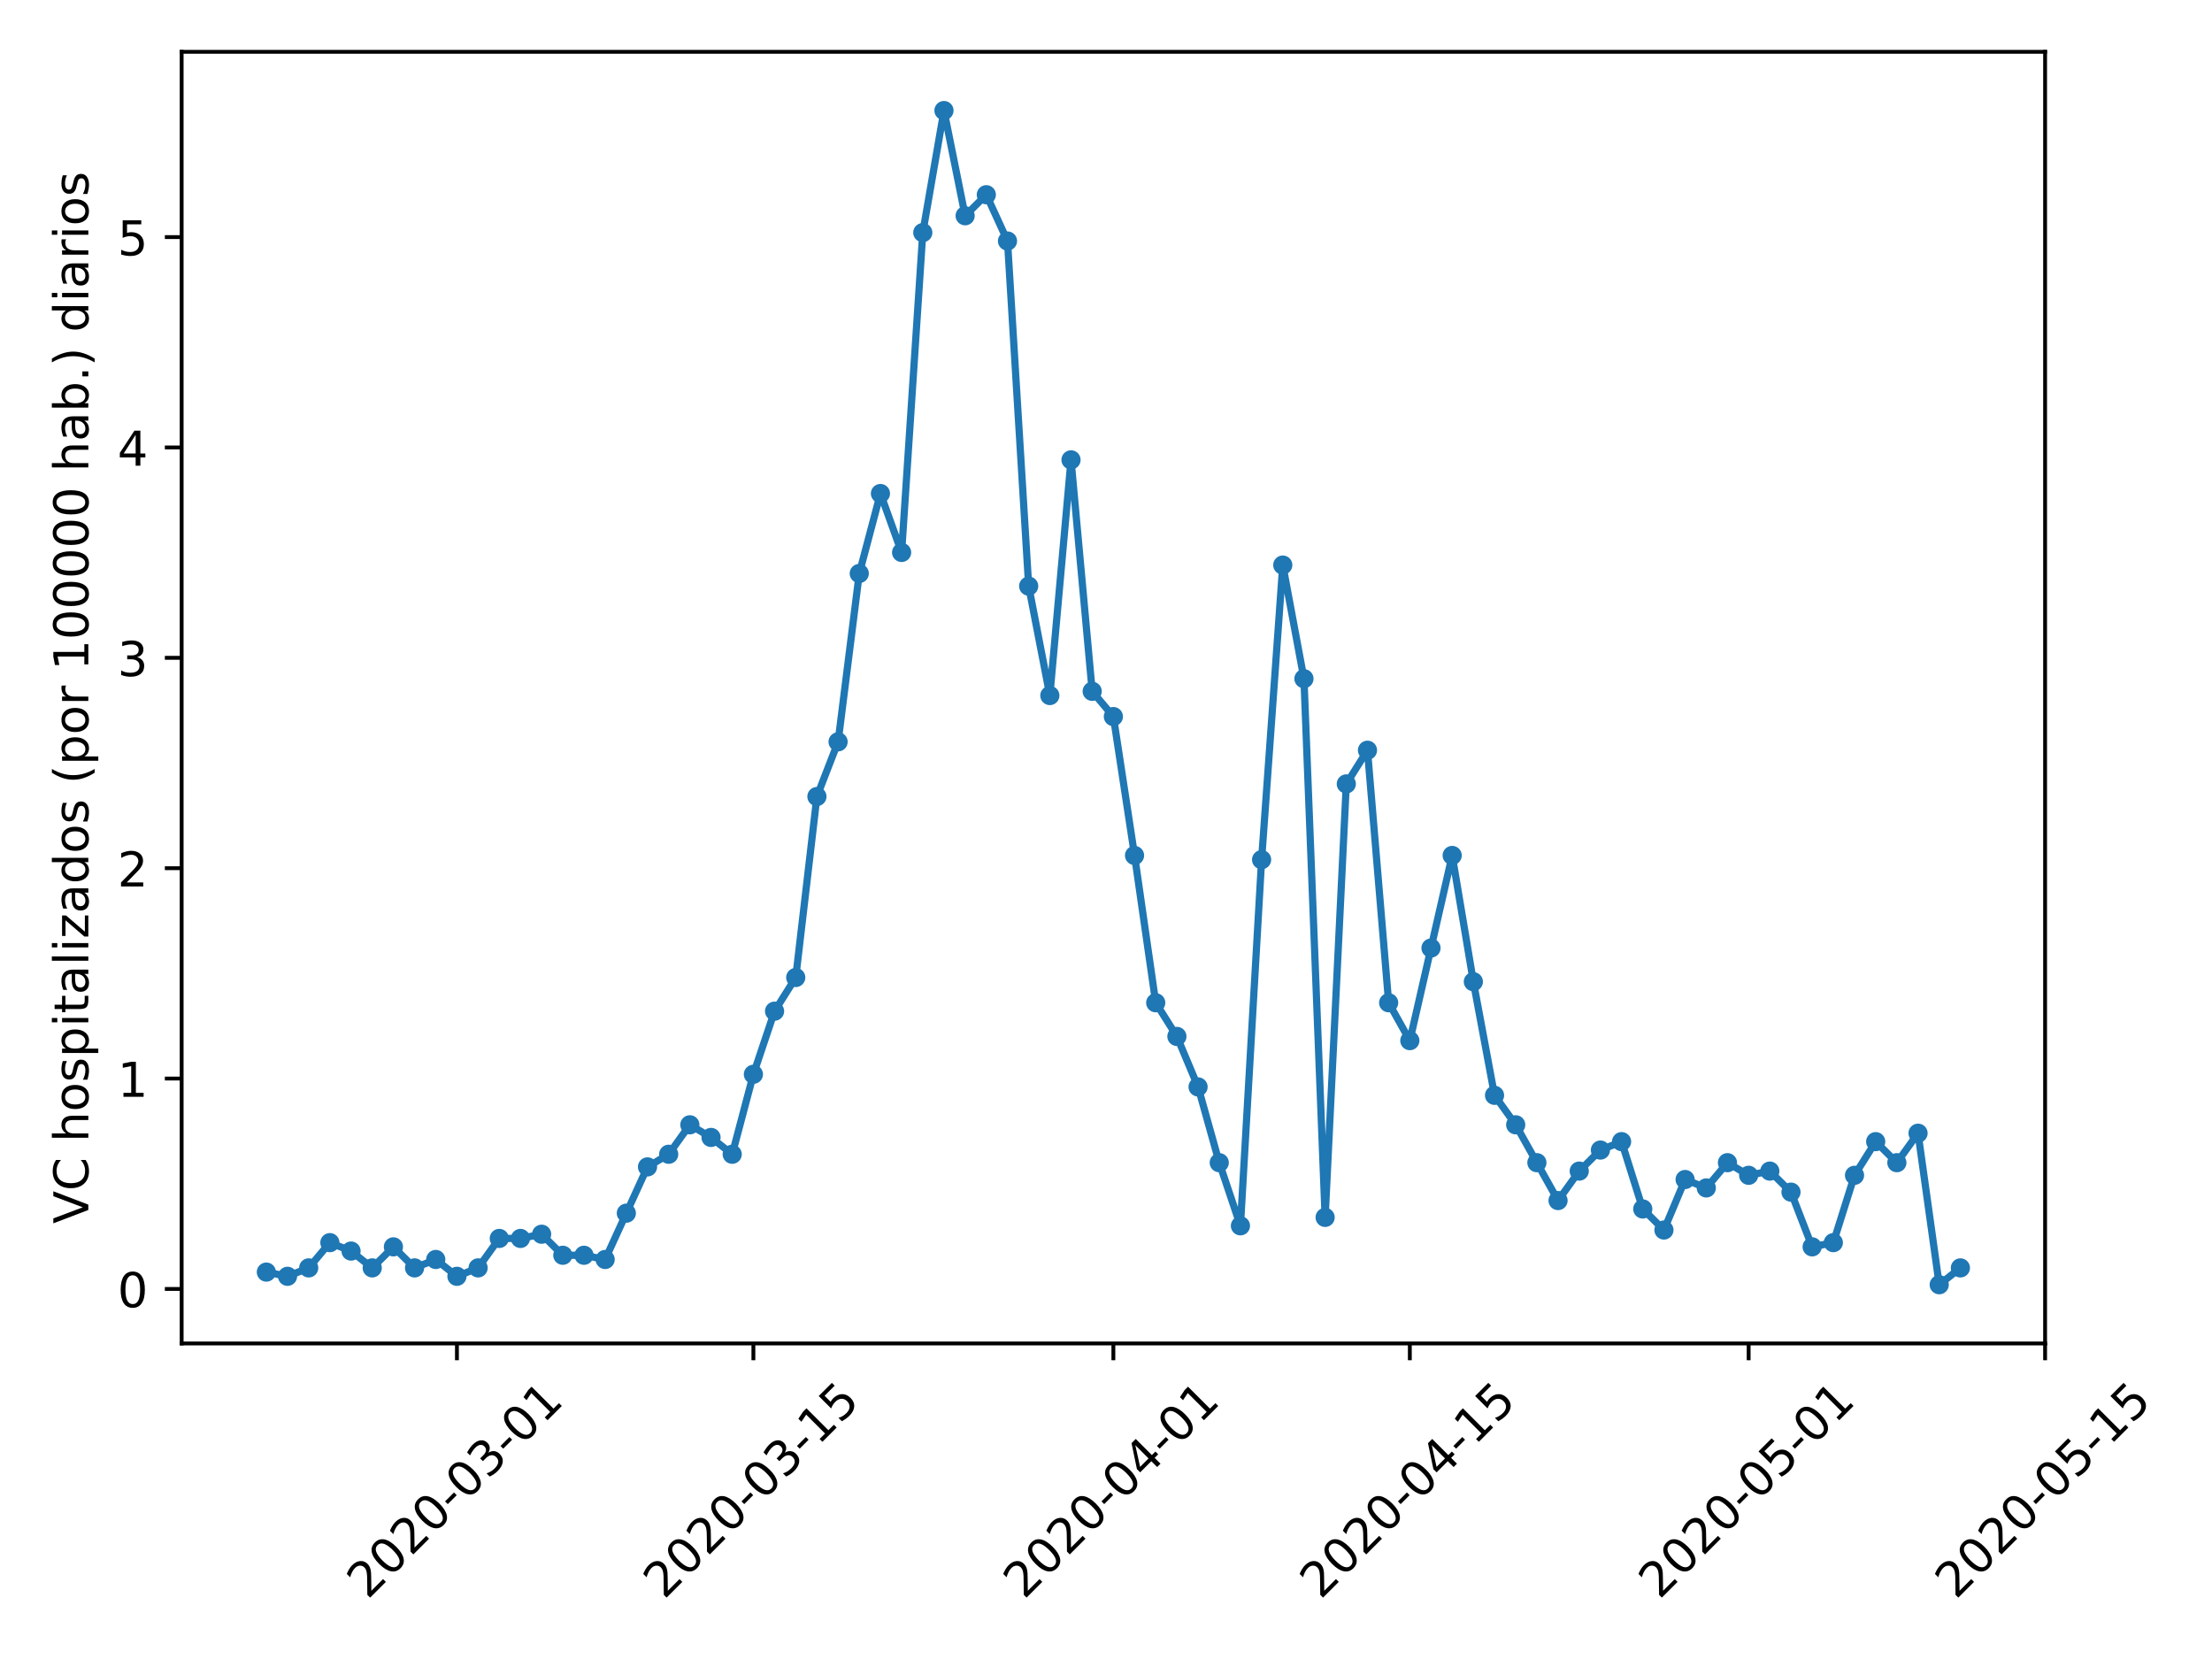<?xml version="1.0" encoding="utf-8" standalone="no"?>
<!DOCTYPE svg PUBLIC "-//W3C//DTD SVG 1.1//EN"
  "http://www.w3.org/Graphics/SVG/1.1/DTD/svg11.dtd">
<!-- Created with matplotlib (https://matplotlib.org/) -->
<svg height="345.6pt" version="1.1" viewBox="0 0 460.8 345.6" width="460.8pt" xmlns="http://www.w3.org/2000/svg" xmlns:xlink="http://www.w3.org/1999/xlink">
 <defs>
  <style type="text/css">
*{stroke-linecap:butt;stroke-linejoin:round;}
  </style>
 </defs>
 <g id="figure_1">
  <g id="patch_1">
   <path d="M 0 345.6 
L 460.8 345.6 
L 460.8 0 
L 0 0 
z
" style="fill:#ffffff;"/>
  </g>
  <g id="axes_1">
   <g id="patch_2">
    <path d="M 37.841 279.863 
L 426.031 279.863 
L 426.031 10.8 
L 37.841 10.8 
z
" style="fill:#ffffff;"/>
   </g>
   <g id="matplotlib.axis_1">
    <g id="xtick_1">
     <g id="line2d_1">
      <defs>
       <path d="M 0 0 
L 0 3.5 
" id="m68829fedbc" style="stroke:#000000;stroke-width:0.8;"/>
      </defs>
      <g>
       <use style="stroke:#000000;stroke-width:0.8;" x="95.187" xlink:href="#m68829fedbc" y="279.863"/>
      </g>
     </g>
     <g id="text_1">
      <!-- 2020-03-01 -->
      <defs>
       <path d="M 19.188 8.297 
L 53.609 8.297 
L 53.609 0 
L 7.328 0 
L 7.328 8.297 
Q 12.938 14.109 22.625 23.891 
Q 32.328 33.688 34.812 36.531 
Q 39.547 41.844 41.422 45.531 
Q 43.312 49.219 43.312 52.781 
Q 43.312 58.594 39.234 62.25 
Q 35.156 65.922 28.609 65.922 
Q 23.969 65.922 18.812 64.312 
Q 13.672 62.703 7.812 59.422 
L 7.812 69.391 
Q 13.766 71.781 18.938 73 
Q 24.125 74.219 28.422 74.219 
Q 39.75 74.219 46.484 68.547 
Q 53.219 62.891 53.219 53.422 
Q 53.219 48.922 51.531 44.891 
Q 49.859 40.875 45.406 35.406 
Q 44.188 33.984 37.641 27.219 
Q 31.109 20.453 19.188 8.297 
z
" id="DejaVuSans-50"/>
       <path d="M 31.781 66.406 
Q 24.172 66.406 20.328 58.906 
Q 16.5 51.422 16.5 36.375 
Q 16.5 21.391 20.328 13.891 
Q 24.172 6.391 31.781 6.391 
Q 39.453 6.391 43.281 13.891 
Q 47.125 21.391 47.125 36.375 
Q 47.125 51.422 43.281 58.906 
Q 39.453 66.406 31.781 66.406 
z
M 31.781 74.219 
Q 44.047 74.219 50.516 64.516 
Q 56.984 54.828 56.984 36.375 
Q 56.984 17.969 50.516 8.266 
Q 44.047 -1.422 31.781 -1.422 
Q 19.531 -1.422 13.062 8.266 
Q 6.594 17.969 6.594 36.375 
Q 6.594 54.828 13.062 64.516 
Q 19.531 74.219 31.781 74.219 
z
" id="DejaVuSans-48"/>
       <path d="M 4.891 31.391 
L 31.203 31.391 
L 31.203 23.391 
L 4.891 23.391 
z
" id="DejaVuSans-45"/>
       <path d="M 40.578 39.312 
Q 47.656 37.797 51.625 33 
Q 55.609 28.219 55.609 21.188 
Q 55.609 10.406 48.188 4.484 
Q 40.766 -1.422 27.094 -1.422 
Q 22.516 -1.422 17.656 -0.516 
Q 12.797 0.391 7.625 2.203 
L 7.625 11.719 
Q 11.719 9.328 16.594 8.109 
Q 21.484 6.891 26.812 6.891 
Q 36.078 6.891 40.938 10.547 
Q 45.797 14.203 45.797 21.188 
Q 45.797 27.641 41.281 31.266 
Q 36.766 34.906 28.719 34.906 
L 20.219 34.906 
L 20.219 43.016 
L 29.109 43.016 
Q 36.375 43.016 40.234 45.922 
Q 44.094 48.828 44.094 54.297 
Q 44.094 59.906 40.109 62.906 
Q 36.141 65.922 28.719 65.922 
Q 24.656 65.922 20.016 65.031 
Q 15.375 64.156 9.812 62.312 
L 9.812 71.094 
Q 15.438 72.656 20.344 73.438 
Q 25.25 74.219 29.594 74.219 
Q 40.828 74.219 47.359 69.109 
Q 53.906 64.016 53.906 55.328 
Q 53.906 49.266 50.438 45.094 
Q 46.969 40.922 40.578 39.312 
z
" id="DejaVuSans-51"/>
       <path d="M 12.406 8.297 
L 28.516 8.297 
L 28.516 63.922 
L 10.984 60.406 
L 10.984 69.391 
L 28.422 72.906 
L 38.281 72.906 
L 38.281 8.297 
L 54.391 8.297 
L 54.391 0 
L 12.406 0 
z
" id="DejaVuSans-49"/>
      </defs>
      <g transform="translate(76.591 333.329)rotate(-45)scale(0.1 -0.1)">
       <use xlink:href="#DejaVuSans-50"/>
       <use x="63.623" xlink:href="#DejaVuSans-48"/>
       <use x="127.246" xlink:href="#DejaVuSans-50"/>
       <use x="190.869" xlink:href="#DejaVuSans-48"/>
       <use x="254.492" xlink:href="#DejaVuSans-45"/>
       <use x="290.576" xlink:href="#DejaVuSans-48"/>
       <use x="354.199" xlink:href="#DejaVuSans-51"/>
       <use x="417.822" xlink:href="#DejaVuSans-45"/>
       <use x="453.906" xlink:href="#DejaVuSans-48"/>
       <use x="517.529" xlink:href="#DejaVuSans-49"/>
      </g>
     </g>
    </g>
    <g id="xtick_2">
     <g id="line2d_2">
      <g>
       <use style="stroke:#000000;stroke-width:0.8;" x="156.945" xlink:href="#m68829fedbc" y="279.863"/>
      </g>
     </g>
     <g id="text_2">
      <!-- 2020-03-15 -->
      <defs>
       <path d="M 10.797 72.906 
L 49.516 72.906 
L 49.516 64.594 
L 19.828 64.594 
L 19.828 46.734 
Q 21.969 47.469 24.109 47.828 
Q 26.266 48.188 28.422 48.188 
Q 40.625 48.188 47.75 41.5 
Q 54.891 34.812 54.891 23.391 
Q 54.891 11.625 47.562 5.094 
Q 40.234 -1.422 26.906 -1.422 
Q 22.312 -1.422 17.547 -0.641 
Q 12.797 0.141 7.719 1.703 
L 7.719 11.625 
Q 12.109 9.234 16.797 8.062 
Q 21.484 6.891 26.703 6.891 
Q 35.156 6.891 40.078 11.328 
Q 45.016 15.766 45.016 23.391 
Q 45.016 31 40.078 35.438 
Q 35.156 39.891 26.703 39.891 
Q 22.75 39.891 18.812 39.016 
Q 14.891 38.141 10.797 36.281 
z
" id="DejaVuSans-53"/>
      </defs>
      <g transform="translate(138.349 333.329)rotate(-45)scale(0.1 -0.1)">
       <use xlink:href="#DejaVuSans-50"/>
       <use x="63.623" xlink:href="#DejaVuSans-48"/>
       <use x="127.246" xlink:href="#DejaVuSans-50"/>
       <use x="190.869" xlink:href="#DejaVuSans-48"/>
       <use x="254.492" xlink:href="#DejaVuSans-45"/>
       <use x="290.576" xlink:href="#DejaVuSans-48"/>
       <use x="354.199" xlink:href="#DejaVuSans-51"/>
       <use x="417.822" xlink:href="#DejaVuSans-45"/>
       <use x="453.906" xlink:href="#DejaVuSans-49"/>
       <use x="517.529" xlink:href="#DejaVuSans-53"/>
      </g>
     </g>
    </g>
    <g id="xtick_3">
     <g id="line2d_3">
      <g>
       <use style="stroke:#000000;stroke-width:0.8;" x="231.936" xlink:href="#m68829fedbc" y="279.863"/>
      </g>
     </g>
     <g id="text_3">
      <!-- 2020-04-01 -->
      <defs>
       <path d="M 37.797 64.312 
L 12.891 25.391 
L 37.797 25.391 
z
M 35.203 72.906 
L 47.609 72.906 
L 47.609 25.391 
L 58.016 25.391 
L 58.016 17.188 
L 47.609 17.188 
L 47.609 0 
L 37.797 0 
L 37.797 17.188 
L 4.891 17.188 
L 4.891 26.703 
z
" id="DejaVuSans-52"/>
      </defs>
      <g transform="translate(213.34 333.329)rotate(-45)scale(0.1 -0.1)">
       <use xlink:href="#DejaVuSans-50"/>
       <use x="63.623" xlink:href="#DejaVuSans-48"/>
       <use x="127.246" xlink:href="#DejaVuSans-50"/>
       <use x="190.869" xlink:href="#DejaVuSans-48"/>
       <use x="254.492" xlink:href="#DejaVuSans-45"/>
       <use x="290.576" xlink:href="#DejaVuSans-48"/>
       <use x="354.199" xlink:href="#DejaVuSans-52"/>
       <use x="417.822" xlink:href="#DejaVuSans-45"/>
       <use x="453.906" xlink:href="#DejaVuSans-48"/>
       <use x="517.529" xlink:href="#DejaVuSans-49"/>
      </g>
     </g>
    </g>
    <g id="xtick_4">
     <g id="line2d_4">
      <g>
       <use style="stroke:#000000;stroke-width:0.8;" x="293.694" xlink:href="#m68829fedbc" y="279.863"/>
      </g>
     </g>
     <g id="text_4">
      <!-- 2020-04-15 -->
      <g transform="translate(275.098 333.329)rotate(-45)scale(0.1 -0.1)">
       <use xlink:href="#DejaVuSans-50"/>
       <use x="63.623" xlink:href="#DejaVuSans-48"/>
       <use x="127.246" xlink:href="#DejaVuSans-50"/>
       <use x="190.869" xlink:href="#DejaVuSans-48"/>
       <use x="254.492" xlink:href="#DejaVuSans-45"/>
       <use x="290.576" xlink:href="#DejaVuSans-48"/>
       <use x="354.199" xlink:href="#DejaVuSans-52"/>
       <use x="417.822" xlink:href="#DejaVuSans-45"/>
       <use x="453.906" xlink:href="#DejaVuSans-49"/>
       <use x="517.529" xlink:href="#DejaVuSans-53"/>
      </g>
     </g>
    </g>
    <g id="xtick_5">
     <g id="line2d_5">
      <g>
       <use style="stroke:#000000;stroke-width:0.8;" x="364.274" xlink:href="#m68829fedbc" y="279.863"/>
      </g>
     </g>
     <g id="text_5">
      <!-- 2020-05-01 -->
      <g transform="translate(345.678 333.329)rotate(-45)scale(0.1 -0.1)">
       <use xlink:href="#DejaVuSans-50"/>
       <use x="63.623" xlink:href="#DejaVuSans-48"/>
       <use x="127.246" xlink:href="#DejaVuSans-50"/>
       <use x="190.869" xlink:href="#DejaVuSans-48"/>
       <use x="254.492" xlink:href="#DejaVuSans-45"/>
       <use x="290.576" xlink:href="#DejaVuSans-48"/>
       <use x="354.199" xlink:href="#DejaVuSans-53"/>
       <use x="417.822" xlink:href="#DejaVuSans-45"/>
       <use x="453.906" xlink:href="#DejaVuSans-48"/>
       <use x="517.529" xlink:href="#DejaVuSans-49"/>
      </g>
     </g>
    </g>
    <g id="xtick_6">
     <g id="line2d_6">
      <g>
       <use style="stroke:#000000;stroke-width:0.8;" x="426.031" xlink:href="#m68829fedbc" y="279.863"/>
      </g>
     </g>
     <g id="text_6">
      <!-- 2020-05-15 -->
      <g transform="translate(407.435 333.329)rotate(-45)scale(0.1 -0.1)">
       <use xlink:href="#DejaVuSans-50"/>
       <use x="63.623" xlink:href="#DejaVuSans-48"/>
       <use x="127.246" xlink:href="#DejaVuSans-50"/>
       <use x="190.869" xlink:href="#DejaVuSans-48"/>
       <use x="254.492" xlink:href="#DejaVuSans-45"/>
       <use x="290.576" xlink:href="#DejaVuSans-48"/>
       <use x="354.199" xlink:href="#DejaVuSans-53"/>
       <use x="417.822" xlink:href="#DejaVuSans-45"/>
       <use x="453.906" xlink:href="#DejaVuSans-49"/>
       <use x="517.529" xlink:href="#DejaVuSans-53"/>
      </g>
     </g>
    </g>
   </g>
   <g id="matplotlib.axis_2">
    <g id="ytick_1">
     <g id="line2d_7">
      <defs>
       <path d="M 0 0 
L -3.5 0 
" id="mf25ac2d98e" style="stroke:#000000;stroke-width:0.8;"/>
      </defs>
      <g>
       <use style="stroke:#000000;stroke-width:0.8;" x="37.841" xlink:href="#mf25ac2d98e" y="268.509"/>
      </g>
     </g>
     <g id="text_7">
      <!-- 0 -->
      <g transform="translate(24.478 272.308)scale(0.1 -0.1)">
       <use xlink:href="#DejaVuSans-48"/>
      </g>
     </g>
    </g>
    <g id="ytick_2">
     <g id="line2d_8">
      <g>
       <use style="stroke:#000000;stroke-width:0.8;" x="37.841" xlink:href="#mf25ac2d98e" y="224.685"/>
      </g>
     </g>
     <g id="text_8">
      <!-- 1 -->
      <g transform="translate(24.478 228.484)scale(0.1 -0.1)">
       <use xlink:href="#DejaVuSans-49"/>
      </g>
     </g>
    </g>
    <g id="ytick_3">
     <g id="line2d_9">
      <g>
       <use style="stroke:#000000;stroke-width:0.8;" x="37.841" xlink:href="#mf25ac2d98e" y="180.861"/>
      </g>
     </g>
     <g id="text_9">
      <!-- 2 -->
      <g transform="translate(24.478 184.66)scale(0.1 -0.1)">
       <use xlink:href="#DejaVuSans-50"/>
      </g>
     </g>
    </g>
    <g id="ytick_4">
     <g id="line2d_10">
      <g>
       <use style="stroke:#000000;stroke-width:0.8;" x="37.841" xlink:href="#mf25ac2d98e" y="137.036"/>
      </g>
     </g>
     <g id="text_10">
      <!-- 3 -->
      <g transform="translate(24.478 140.836)scale(0.1 -0.1)">
       <use xlink:href="#DejaVuSans-51"/>
      </g>
     </g>
    </g>
    <g id="ytick_5">
     <g id="line2d_11">
      <g>
       <use style="stroke:#000000;stroke-width:0.8;" x="37.841" xlink:href="#mf25ac2d98e" y="93.212"/>
      </g>
     </g>
     <g id="text_11">
      <!-- 4 -->
      <g transform="translate(24.478 97.011)scale(0.1 -0.1)">
       <use xlink:href="#DejaVuSans-52"/>
      </g>
     </g>
    </g>
    <g id="ytick_6">
     <g id="line2d_12">
      <g>
       <use style="stroke:#000000;stroke-width:0.8;" x="37.841" xlink:href="#mf25ac2d98e" y="49.388"/>
      </g>
     </g>
     <g id="text_12">
      <!-- 5 -->
      <g transform="translate(24.478 53.187)scale(0.1 -0.1)">
       <use xlink:href="#DejaVuSans-53"/>
      </g>
     </g>
    </g>
    <g id="text_13">
     <!-- VC hospitalizados (por 100000 hab.) diarios -->
     <defs>
      <path d="M 28.609 0 
L 0.781 72.906 
L 11.078 72.906 
L 34.188 11.531 
L 57.328 72.906 
L 67.578 72.906 
L 39.797 0 
z
" id="DejaVuSans-86"/>
      <path d="M 64.406 67.281 
L 64.406 56.891 
Q 59.422 61.531 53.781 63.812 
Q 48.141 66.109 41.797 66.109 
Q 29.297 66.109 22.656 58.469 
Q 16.016 50.828 16.016 36.375 
Q 16.016 21.969 22.656 14.328 
Q 29.297 6.688 41.797 6.688 
Q 48.141 6.688 53.781 8.984 
Q 59.422 11.281 64.406 15.922 
L 64.406 5.609 
Q 59.234 2.094 53.438 0.328 
Q 47.656 -1.422 41.219 -1.422 
Q 24.656 -1.422 15.125 8.703 
Q 5.609 18.844 5.609 36.375 
Q 5.609 53.953 15.125 64.078 
Q 24.656 74.219 41.219 74.219 
Q 47.75 74.219 53.531 72.484 
Q 59.328 70.75 64.406 67.281 
z
" id="DejaVuSans-67"/>
      <path id="DejaVuSans-32"/>
      <path d="M 54.891 33.016 
L 54.891 0 
L 45.906 0 
L 45.906 32.719 
Q 45.906 40.484 42.875 44.328 
Q 39.844 48.188 33.797 48.188 
Q 26.516 48.188 22.312 43.547 
Q 18.109 38.922 18.109 30.906 
L 18.109 0 
L 9.078 0 
L 9.078 75.984 
L 18.109 75.984 
L 18.109 46.188 
Q 21.344 51.125 25.703 53.562 
Q 30.078 56 35.797 56 
Q 45.219 56 50.047 50.172 
Q 54.891 44.344 54.891 33.016 
z
" id="DejaVuSans-104"/>
      <path d="M 30.609 48.391 
Q 23.391 48.391 19.188 42.75 
Q 14.984 37.109 14.984 27.297 
Q 14.984 17.484 19.156 11.844 
Q 23.344 6.203 30.609 6.203 
Q 37.797 6.203 41.984 11.859 
Q 46.188 17.531 46.188 27.297 
Q 46.188 37.016 41.984 42.703 
Q 37.797 48.391 30.609 48.391 
z
M 30.609 56 
Q 42.328 56 49.016 48.375 
Q 55.719 40.766 55.719 27.297 
Q 55.719 13.875 49.016 6.219 
Q 42.328 -1.422 30.609 -1.422 
Q 18.844 -1.422 12.172 6.219 
Q 5.516 13.875 5.516 27.297 
Q 5.516 40.766 12.172 48.375 
Q 18.844 56 30.609 56 
z
" id="DejaVuSans-111"/>
      <path d="M 44.281 53.078 
L 44.281 44.578 
Q 40.484 46.531 36.375 47.5 
Q 32.281 48.484 27.875 48.484 
Q 21.188 48.484 17.844 46.438 
Q 14.5 44.391 14.5 40.281 
Q 14.5 37.156 16.891 35.375 
Q 19.281 33.594 26.516 31.984 
L 29.594 31.297 
Q 39.156 29.25 43.188 25.516 
Q 47.219 21.781 47.219 15.094 
Q 47.219 7.469 41.188 3.016 
Q 35.156 -1.422 24.609 -1.422 
Q 20.219 -1.422 15.453 -0.562 
Q 10.688 0.297 5.422 2 
L 5.422 11.281 
Q 10.406 8.688 15.234 7.391 
Q 20.062 6.109 24.812 6.109 
Q 31.156 6.109 34.562 8.281 
Q 37.984 10.453 37.984 14.406 
Q 37.984 18.062 35.516 20.016 
Q 33.062 21.969 24.703 23.781 
L 21.578 24.516 
Q 13.234 26.266 9.516 29.906 
Q 5.812 33.547 5.812 39.891 
Q 5.812 47.609 11.281 51.797 
Q 16.75 56 26.812 56 
Q 31.781 56 36.172 55.266 
Q 40.578 54.547 44.281 53.078 
z
" id="DejaVuSans-115"/>
      <path d="M 18.109 8.203 
L 18.109 -20.797 
L 9.078 -20.797 
L 9.078 54.688 
L 18.109 54.688 
L 18.109 46.391 
Q 20.953 51.266 25.266 53.625 
Q 29.594 56 35.594 56 
Q 45.562 56 51.781 48.094 
Q 58.016 40.188 58.016 27.297 
Q 58.016 14.406 51.781 6.484 
Q 45.562 -1.422 35.594 -1.422 
Q 29.594 -1.422 25.266 0.953 
Q 20.953 3.328 18.109 8.203 
z
M 48.688 27.297 
Q 48.688 37.203 44.609 42.844 
Q 40.531 48.484 33.406 48.484 
Q 26.266 48.484 22.188 42.844 
Q 18.109 37.203 18.109 27.297 
Q 18.109 17.391 22.188 11.75 
Q 26.266 6.109 33.406 6.109 
Q 40.531 6.109 44.609 11.75 
Q 48.688 17.391 48.688 27.297 
z
" id="DejaVuSans-112"/>
      <path d="M 9.422 54.688 
L 18.406 54.688 
L 18.406 0 
L 9.422 0 
z
M 9.422 75.984 
L 18.406 75.984 
L 18.406 64.594 
L 9.422 64.594 
z
" id="DejaVuSans-105"/>
      <path d="M 18.312 70.219 
L 18.312 54.688 
L 36.812 54.688 
L 36.812 47.703 
L 18.312 47.703 
L 18.312 18.016 
Q 18.312 11.328 20.141 9.422 
Q 21.969 7.516 27.594 7.516 
L 36.812 7.516 
L 36.812 0 
L 27.594 0 
Q 17.188 0 13.234 3.875 
Q 9.281 7.766 9.281 18.016 
L 9.281 47.703 
L 2.688 47.703 
L 2.688 54.688 
L 9.281 54.688 
L 9.281 70.219 
z
" id="DejaVuSans-116"/>
      <path d="M 34.281 27.484 
Q 23.391 27.484 19.188 25 
Q 14.984 22.516 14.984 16.5 
Q 14.984 11.719 18.141 8.906 
Q 21.297 6.109 26.703 6.109 
Q 34.188 6.109 38.703 11.406 
Q 43.219 16.703 43.219 25.484 
L 43.219 27.484 
z
M 52.203 31.203 
L 52.203 0 
L 43.219 0 
L 43.219 8.297 
Q 40.141 3.328 35.547 0.953 
Q 30.953 -1.422 24.312 -1.422 
Q 15.922 -1.422 10.953 3.297 
Q 6 8.016 6 15.922 
Q 6 25.141 12.172 29.828 
Q 18.359 34.516 30.609 34.516 
L 43.219 34.516 
L 43.219 35.406 
Q 43.219 41.609 39.141 45 
Q 35.062 48.391 27.688 48.391 
Q 23 48.391 18.547 47.266 
Q 14.109 46.141 10.016 43.891 
L 10.016 52.203 
Q 14.938 54.109 19.578 55.047 
Q 24.219 56 28.609 56 
Q 40.484 56 46.344 49.844 
Q 52.203 43.703 52.203 31.203 
z
" id="DejaVuSans-97"/>
      <path d="M 9.422 75.984 
L 18.406 75.984 
L 18.406 0 
L 9.422 0 
z
" id="DejaVuSans-108"/>
      <path d="M 5.516 54.688 
L 48.188 54.688 
L 48.188 46.484 
L 14.406 7.172 
L 48.188 7.172 
L 48.188 0 
L 4.297 0 
L 4.297 8.203 
L 38.094 47.516 
L 5.516 47.516 
z
" id="DejaVuSans-122"/>
      <path d="M 45.406 46.391 
L 45.406 75.984 
L 54.391 75.984 
L 54.391 0 
L 45.406 0 
L 45.406 8.203 
Q 42.578 3.328 38.25 0.953 
Q 33.938 -1.422 27.875 -1.422 
Q 17.969 -1.422 11.734 6.484 
Q 5.516 14.406 5.516 27.297 
Q 5.516 40.188 11.734 48.094 
Q 17.969 56 27.875 56 
Q 33.938 56 38.25 53.625 
Q 42.578 51.266 45.406 46.391 
z
M 14.797 27.297 
Q 14.797 17.391 18.875 11.75 
Q 22.953 6.109 30.078 6.109 
Q 37.203 6.109 41.297 11.75 
Q 45.406 17.391 45.406 27.297 
Q 45.406 37.203 41.297 42.844 
Q 37.203 48.484 30.078 48.484 
Q 22.953 48.484 18.875 42.844 
Q 14.797 37.203 14.797 27.297 
z
" id="DejaVuSans-100"/>
      <path d="M 31 75.875 
Q 24.469 64.656 21.281 53.656 
Q 18.109 42.672 18.109 31.391 
Q 18.109 20.125 21.312 9.062 
Q 24.516 -2 31 -13.188 
L 23.188 -13.188 
Q 15.875 -1.703 12.234 9.375 
Q 8.594 20.453 8.594 31.391 
Q 8.594 42.281 12.203 53.312 
Q 15.828 64.359 23.188 75.875 
z
" id="DejaVuSans-40"/>
      <path d="M 41.109 46.297 
Q 39.594 47.172 37.812 47.578 
Q 36.031 48 33.891 48 
Q 26.266 48 22.188 43.047 
Q 18.109 38.094 18.109 28.812 
L 18.109 0 
L 9.078 0 
L 9.078 54.688 
L 18.109 54.688 
L 18.109 46.188 
Q 20.953 51.172 25.484 53.578 
Q 30.031 56 36.531 56 
Q 37.453 56 38.578 55.875 
Q 39.703 55.766 41.062 55.516 
z
" id="DejaVuSans-114"/>
      <path d="M 48.688 27.297 
Q 48.688 37.203 44.609 42.844 
Q 40.531 48.484 33.406 48.484 
Q 26.266 48.484 22.188 42.844 
Q 18.109 37.203 18.109 27.297 
Q 18.109 17.391 22.188 11.75 
Q 26.266 6.109 33.406 6.109 
Q 40.531 6.109 44.609 11.75 
Q 48.688 17.391 48.688 27.297 
z
M 18.109 46.391 
Q 20.953 51.266 25.266 53.625 
Q 29.594 56 35.594 56 
Q 45.562 56 51.781 48.094 
Q 58.016 40.188 58.016 27.297 
Q 58.016 14.406 51.781 6.484 
Q 45.562 -1.422 35.594 -1.422 
Q 29.594 -1.422 25.266 0.953 
Q 20.953 3.328 18.109 8.203 
L 18.109 0 
L 9.078 0 
L 9.078 75.984 
L 18.109 75.984 
z
" id="DejaVuSans-98"/>
      <path d="M 10.688 12.406 
L 21 12.406 
L 21 0 
L 10.688 0 
z
" id="DejaVuSans-46"/>
      <path d="M 8.016 75.875 
L 15.828 75.875 
Q 23.141 64.359 26.781 53.312 
Q 30.422 42.281 30.422 31.391 
Q 30.422 20.453 26.781 9.375 
Q 23.141 -1.703 15.828 -13.188 
L 8.016 -13.188 
Q 14.5 -2 17.703 9.062 
Q 20.906 20.125 20.906 31.391 
Q 20.906 42.672 17.703 53.656 
Q 14.5 64.656 8.016 75.875 
z
" id="DejaVuSans-41"/>
     </defs>
     <g transform="translate(18.398 254.923)rotate(-90)scale(0.1 -0.1)">
      <use xlink:href="#DejaVuSans-86"/>
      <use x="68.408" xlink:href="#DejaVuSans-67"/>
      <use x="138.232" xlink:href="#DejaVuSans-32"/>
      <use x="170.02" xlink:href="#DejaVuSans-104"/>
      <use x="233.398" xlink:href="#DejaVuSans-111"/>
      <use x="294.58" xlink:href="#DejaVuSans-115"/>
      <use x="346.68" xlink:href="#DejaVuSans-112"/>
      <use x="410.156" xlink:href="#DejaVuSans-105"/>
      <use x="437.939" xlink:href="#DejaVuSans-116"/>
      <use x="477.148" xlink:href="#DejaVuSans-97"/>
      <use x="538.428" xlink:href="#DejaVuSans-108"/>
      <use x="566.211" xlink:href="#DejaVuSans-105"/>
      <use x="593.994" xlink:href="#DejaVuSans-122"/>
      <use x="646.484" xlink:href="#DejaVuSans-97"/>
      <use x="707.764" xlink:href="#DejaVuSans-100"/>
      <use x="771.24" xlink:href="#DejaVuSans-111"/>
      <use x="832.422" xlink:href="#DejaVuSans-115"/>
      <use x="884.521" xlink:href="#DejaVuSans-32"/>
      <use x="916.309" xlink:href="#DejaVuSans-40"/>
      <use x="955.322" xlink:href="#DejaVuSans-112"/>
      <use x="1018.799" xlink:href="#DejaVuSans-111"/>
      <use x="1079.98" xlink:href="#DejaVuSans-114"/>
      <use x="1121.094" xlink:href="#DejaVuSans-32"/>
      <use x="1152.881" xlink:href="#DejaVuSans-49"/>
      <use x="1216.504" xlink:href="#DejaVuSans-48"/>
      <use x="1280.127" xlink:href="#DejaVuSans-48"/>
      <use x="1343.75" xlink:href="#DejaVuSans-48"/>
      <use x="1407.373" xlink:href="#DejaVuSans-48"/>
      <use x="1470.996" xlink:href="#DejaVuSans-48"/>
      <use x="1534.619" xlink:href="#DejaVuSans-32"/>
      <use x="1566.406" xlink:href="#DejaVuSans-104"/>
      <use x="1629.785" xlink:href="#DejaVuSans-97"/>
      <use x="1691.064" xlink:href="#DejaVuSans-98"/>
      <use x="1754.541" xlink:href="#DejaVuSans-46"/>
      <use x="1786.328" xlink:href="#DejaVuSans-41"/>
      <use x="1825.342" xlink:href="#DejaVuSans-32"/>
      <use x="1857.129" xlink:href="#DejaVuSans-100"/>
      <use x="1920.605" xlink:href="#DejaVuSans-105"/>
      <use x="1948.389" xlink:href="#DejaVuSans-97"/>
      <use x="2009.668" xlink:href="#DejaVuSans-114"/>
      <use x="2050.781" xlink:href="#DejaVuSans-105"/>
      <use x="2078.564" xlink:href="#DejaVuSans-111"/>
      <use x="2139.746" xlink:href="#DejaVuSans-115"/>
     </g>
    </g>
   </g>
   <g id="line2d_13">
    <path clip-path="url(#pa3dce01308)" d="M 55.486 265.002 
L 59.897 265.879 
L 64.308 264.126 
L 68.719 258.865 
L 73.131 260.619 
L 77.542 264.126 
L 81.953 259.742 
L 86.364 264.126 
L 90.776 262.372 
L 95.187 265.879 
L 99.598 264.126 
L 104.009 257.989 
L 108.421 257.989 
L 112.832 257.112 
L 117.243 261.495 
L 121.655 261.495 
L 126.066 262.372 
L 130.477 252.728 
L 134.888 243.085 
L 139.3 240.454 
L 143.711 234.317 
L 148.122 236.948 
L 152.533 240.454 
L 156.945 223.797 
L 161.356 210.646 
L 165.767 203.633 
L 170.178 165.934 
L 174.59 154.537 
L 179.001 119.468 
L 183.412 102.811 
L 187.823 115.085 
L 192.235 48.455 
L 196.646 23.03 
L 201.057 44.948 
L 205.468 40.564 
L 209.88 50.208 
L 214.291 122.098 
L 218.702 144.893 
L 223.113 95.797 
L 227.525 144.016 
L 231.936 149.276 
L 236.347 178.208 
L 240.758 208.893 
L 245.17 215.907 
L 249.581 226.427 
L 253.992 242.208 
L 258.404 255.359 
L 262.815 179.085 
L 267.226 117.715 
L 271.637 141.386 
L 276.049 253.605 
L 280.46 163.304 
L 284.871 156.29 
L 289.282 208.893 
L 293.694 216.783 
L 298.105 197.496 
L 302.516 178.208 
L 306.927 204.509 
L 311.339 228.18 
L 315.75 234.317 
L 320.161 242.208 
L 324.572 250.098 
L 328.984 243.961 
L 333.395 239.578 
L 337.806 237.824 
L 342.217 251.852 
L 346.629 256.235 
L 351.04 245.715 
L 355.451 247.468 
L 359.862 242.208 
L 364.274 244.838 
L 368.685 243.961 
L 373.096 248.345 
L 377.507 259.742 
L 381.919 258.865 
L 386.33 244.838 
L 390.741 237.824 
L 395.152 242.208 
L 399.564 236.071 
L 403.975 267.632 
L 408.386 264.126 
" style="fill:none;stroke:#1f77b4;stroke-linecap:square;stroke-width:1.5;"/>
    <defs>
     <path d="M 0 1.5 
C 0.398 1.5 0.779 1.342 1.061 1.061 
C 1.342 0.779 1.5 0.398 1.5 0 
C 1.5 -0.398 1.342 -0.779 1.061 -1.061 
C 0.779 -1.342 0.398 -1.5 0 -1.5 
C -0.398 -1.5 -0.779 -1.342 -1.061 -1.061 
C -1.342 -0.779 -1.5 -0.398 -1.5 0 
C -1.5 0.398 -1.342 0.779 -1.061 1.061 
C -0.779 1.342 -0.398 1.5 0 1.5 
z
" id="m0c29f03586" style="stroke:#1f77b4;"/>
    </defs>
    <g clip-path="url(#pa3dce01308)">
     <use style="fill:#1f77b4;stroke:#1f77b4;" x="55.486" xlink:href="#m0c29f03586" y="265.002"/>
     <use style="fill:#1f77b4;stroke:#1f77b4;" x="59.897" xlink:href="#m0c29f03586" y="265.879"/>
     <use style="fill:#1f77b4;stroke:#1f77b4;" x="64.308" xlink:href="#m0c29f03586" y="264.126"/>
     <use style="fill:#1f77b4;stroke:#1f77b4;" x="68.719" xlink:href="#m0c29f03586" y="258.865"/>
     <use style="fill:#1f77b4;stroke:#1f77b4;" x="73.131" xlink:href="#m0c29f03586" y="260.619"/>
     <use style="fill:#1f77b4;stroke:#1f77b4;" x="77.542" xlink:href="#m0c29f03586" y="264.126"/>
     <use style="fill:#1f77b4;stroke:#1f77b4;" x="81.953" xlink:href="#m0c29f03586" y="259.742"/>
     <use style="fill:#1f77b4;stroke:#1f77b4;" x="86.364" xlink:href="#m0c29f03586" y="264.126"/>
     <use style="fill:#1f77b4;stroke:#1f77b4;" x="90.776" xlink:href="#m0c29f03586" y="262.372"/>
     <use style="fill:#1f77b4;stroke:#1f77b4;" x="95.187" xlink:href="#m0c29f03586" y="265.879"/>
     <use style="fill:#1f77b4;stroke:#1f77b4;" x="99.598" xlink:href="#m0c29f03586" y="264.126"/>
     <use style="fill:#1f77b4;stroke:#1f77b4;" x="104.009" xlink:href="#m0c29f03586" y="257.989"/>
     <use style="fill:#1f77b4;stroke:#1f77b4;" x="108.421" xlink:href="#m0c29f03586" y="257.989"/>
     <use style="fill:#1f77b4;stroke:#1f77b4;" x="112.832" xlink:href="#m0c29f03586" y="257.112"/>
     <use style="fill:#1f77b4;stroke:#1f77b4;" x="117.243" xlink:href="#m0c29f03586" y="261.495"/>
     <use style="fill:#1f77b4;stroke:#1f77b4;" x="121.655" xlink:href="#m0c29f03586" y="261.495"/>
     <use style="fill:#1f77b4;stroke:#1f77b4;" x="126.066" xlink:href="#m0c29f03586" y="262.372"/>
     <use style="fill:#1f77b4;stroke:#1f77b4;" x="130.477" xlink:href="#m0c29f03586" y="252.728"/>
     <use style="fill:#1f77b4;stroke:#1f77b4;" x="134.888" xlink:href="#m0c29f03586" y="243.085"/>
     <use style="fill:#1f77b4;stroke:#1f77b4;" x="139.3" xlink:href="#m0c29f03586" y="240.454"/>
     <use style="fill:#1f77b4;stroke:#1f77b4;" x="143.711" xlink:href="#m0c29f03586" y="234.317"/>
     <use style="fill:#1f77b4;stroke:#1f77b4;" x="148.122" xlink:href="#m0c29f03586" y="236.948"/>
     <use style="fill:#1f77b4;stroke:#1f77b4;" x="152.533" xlink:href="#m0c29f03586" y="240.454"/>
     <use style="fill:#1f77b4;stroke:#1f77b4;" x="156.945" xlink:href="#m0c29f03586" y="223.797"/>
     <use style="fill:#1f77b4;stroke:#1f77b4;" x="161.356" xlink:href="#m0c29f03586" y="210.646"/>
     <use style="fill:#1f77b4;stroke:#1f77b4;" x="165.767" xlink:href="#m0c29f03586" y="203.633"/>
     <use style="fill:#1f77b4;stroke:#1f77b4;" x="170.178" xlink:href="#m0c29f03586" y="165.934"/>
     <use style="fill:#1f77b4;stroke:#1f77b4;" x="174.59" xlink:href="#m0c29f03586" y="154.537"/>
     <use style="fill:#1f77b4;stroke:#1f77b4;" x="179.001" xlink:href="#m0c29f03586" y="119.468"/>
     <use style="fill:#1f77b4;stroke:#1f77b4;" x="183.412" xlink:href="#m0c29f03586" y="102.811"/>
     <use style="fill:#1f77b4;stroke:#1f77b4;" x="187.823" xlink:href="#m0c29f03586" y="115.085"/>
     <use style="fill:#1f77b4;stroke:#1f77b4;" x="192.235" xlink:href="#m0c29f03586" y="48.455"/>
     <use style="fill:#1f77b4;stroke:#1f77b4;" x="196.646" xlink:href="#m0c29f03586" y="23.03"/>
     <use style="fill:#1f77b4;stroke:#1f77b4;" x="201.057" xlink:href="#m0c29f03586" y="44.948"/>
     <use style="fill:#1f77b4;stroke:#1f77b4;" x="205.468" xlink:href="#m0c29f03586" y="40.564"/>
     <use style="fill:#1f77b4;stroke:#1f77b4;" x="209.88" xlink:href="#m0c29f03586" y="50.208"/>
     <use style="fill:#1f77b4;stroke:#1f77b4;" x="214.291" xlink:href="#m0c29f03586" y="122.098"/>
     <use style="fill:#1f77b4;stroke:#1f77b4;" x="218.702" xlink:href="#m0c29f03586" y="144.893"/>
     <use style="fill:#1f77b4;stroke:#1f77b4;" x="223.113" xlink:href="#m0c29f03586" y="95.797"/>
     <use style="fill:#1f77b4;stroke:#1f77b4;" x="227.525" xlink:href="#m0c29f03586" y="144.016"/>
     <use style="fill:#1f77b4;stroke:#1f77b4;" x="231.936" xlink:href="#m0c29f03586" y="149.276"/>
     <use style="fill:#1f77b4;stroke:#1f77b4;" x="236.347" xlink:href="#m0c29f03586" y="178.208"/>
     <use style="fill:#1f77b4;stroke:#1f77b4;" x="240.758" xlink:href="#m0c29f03586" y="208.893"/>
     <use style="fill:#1f77b4;stroke:#1f77b4;" x="245.17" xlink:href="#m0c29f03586" y="215.907"/>
     <use style="fill:#1f77b4;stroke:#1f77b4;" x="249.581" xlink:href="#m0c29f03586" y="226.427"/>
     <use style="fill:#1f77b4;stroke:#1f77b4;" x="253.992" xlink:href="#m0c29f03586" y="242.208"/>
     <use style="fill:#1f77b4;stroke:#1f77b4;" x="258.404" xlink:href="#m0c29f03586" y="255.359"/>
     <use style="fill:#1f77b4;stroke:#1f77b4;" x="262.815" xlink:href="#m0c29f03586" y="179.085"/>
     <use style="fill:#1f77b4;stroke:#1f77b4;" x="267.226" xlink:href="#m0c29f03586" y="117.715"/>
     <use style="fill:#1f77b4;stroke:#1f77b4;" x="271.637" xlink:href="#m0c29f03586" y="141.386"/>
     <use style="fill:#1f77b4;stroke:#1f77b4;" x="276.049" xlink:href="#m0c29f03586" y="253.605"/>
     <use style="fill:#1f77b4;stroke:#1f77b4;" x="280.46" xlink:href="#m0c29f03586" y="163.304"/>
     <use style="fill:#1f77b4;stroke:#1f77b4;" x="284.871" xlink:href="#m0c29f03586" y="156.29"/>
     <use style="fill:#1f77b4;stroke:#1f77b4;" x="289.282" xlink:href="#m0c29f03586" y="208.893"/>
     <use style="fill:#1f77b4;stroke:#1f77b4;" x="293.694" xlink:href="#m0c29f03586" y="216.783"/>
     <use style="fill:#1f77b4;stroke:#1f77b4;" x="298.105" xlink:href="#m0c29f03586" y="197.496"/>
     <use style="fill:#1f77b4;stroke:#1f77b4;" x="302.516" xlink:href="#m0c29f03586" y="178.208"/>
     <use style="fill:#1f77b4;stroke:#1f77b4;" x="306.927" xlink:href="#m0c29f03586" y="204.509"/>
     <use style="fill:#1f77b4;stroke:#1f77b4;" x="311.339" xlink:href="#m0c29f03586" y="228.18"/>
     <use style="fill:#1f77b4;stroke:#1f77b4;" x="315.75" xlink:href="#m0c29f03586" y="234.317"/>
     <use style="fill:#1f77b4;stroke:#1f77b4;" x="320.161" xlink:href="#m0c29f03586" y="242.208"/>
     <use style="fill:#1f77b4;stroke:#1f77b4;" x="324.572" xlink:href="#m0c29f03586" y="250.098"/>
     <use style="fill:#1f77b4;stroke:#1f77b4;" x="328.984" xlink:href="#m0c29f03586" y="243.961"/>
     <use style="fill:#1f77b4;stroke:#1f77b4;" x="333.395" xlink:href="#m0c29f03586" y="239.578"/>
     <use style="fill:#1f77b4;stroke:#1f77b4;" x="337.806" xlink:href="#m0c29f03586" y="237.824"/>
     <use style="fill:#1f77b4;stroke:#1f77b4;" x="342.217" xlink:href="#m0c29f03586" y="251.852"/>
     <use style="fill:#1f77b4;stroke:#1f77b4;" x="346.629" xlink:href="#m0c29f03586" y="256.235"/>
     <use style="fill:#1f77b4;stroke:#1f77b4;" x="351.04" xlink:href="#m0c29f03586" y="245.715"/>
     <use style="fill:#1f77b4;stroke:#1f77b4;" x="355.451" xlink:href="#m0c29f03586" y="247.468"/>
     <use style="fill:#1f77b4;stroke:#1f77b4;" x="359.862" xlink:href="#m0c29f03586" y="242.208"/>
     <use style="fill:#1f77b4;stroke:#1f77b4;" x="364.274" xlink:href="#m0c29f03586" y="244.838"/>
     <use style="fill:#1f77b4;stroke:#1f77b4;" x="368.685" xlink:href="#m0c29f03586" y="243.961"/>
     <use style="fill:#1f77b4;stroke:#1f77b4;" x="373.096" xlink:href="#m0c29f03586" y="248.345"/>
     <use style="fill:#1f77b4;stroke:#1f77b4;" x="377.507" xlink:href="#m0c29f03586" y="259.742"/>
     <use style="fill:#1f77b4;stroke:#1f77b4;" x="381.919" xlink:href="#m0c29f03586" y="258.865"/>
     <use style="fill:#1f77b4;stroke:#1f77b4;" x="386.33" xlink:href="#m0c29f03586" y="244.838"/>
     <use style="fill:#1f77b4;stroke:#1f77b4;" x="390.741" xlink:href="#m0c29f03586" y="237.824"/>
     <use style="fill:#1f77b4;stroke:#1f77b4;" x="395.152" xlink:href="#m0c29f03586" y="242.208"/>
     <use style="fill:#1f77b4;stroke:#1f77b4;" x="399.564" xlink:href="#m0c29f03586" y="236.071"/>
     <use style="fill:#1f77b4;stroke:#1f77b4;" x="403.975" xlink:href="#m0c29f03586" y="267.632"/>
     <use style="fill:#1f77b4;stroke:#1f77b4;" x="408.386" xlink:href="#m0c29f03586" y="264.126"/>
    </g>
   </g>
   <g id="patch_3">
    <path d="M 37.841 279.863 
L 37.841 10.8 
" style="fill:none;stroke:#000000;stroke-linecap:square;stroke-linejoin:miter;stroke-width:0.8;"/>
   </g>
   <g id="patch_4">
    <path d="M 426.031 279.863 
L 426.031 10.8 
" style="fill:none;stroke:#000000;stroke-linecap:square;stroke-linejoin:miter;stroke-width:0.8;"/>
   </g>
   <g id="patch_5">
    <path d="M 37.841 279.863 
L 426.031 279.863 
" style="fill:none;stroke:#000000;stroke-linecap:square;stroke-linejoin:miter;stroke-width:0.8;"/>
   </g>
   <g id="patch_6">
    <path d="M 37.841 10.8 
L 426.031 10.8 
" style="fill:none;stroke:#000000;stroke-linecap:square;stroke-linejoin:miter;stroke-width:0.8;"/>
   </g>
  </g>
 </g>
 <defs>
  <clipPath id="pa3dce01308">
   <rect height="269.063" width="388.191" x="37.841" y="10.8"/>
  </clipPath>
 </defs>
</svg>
